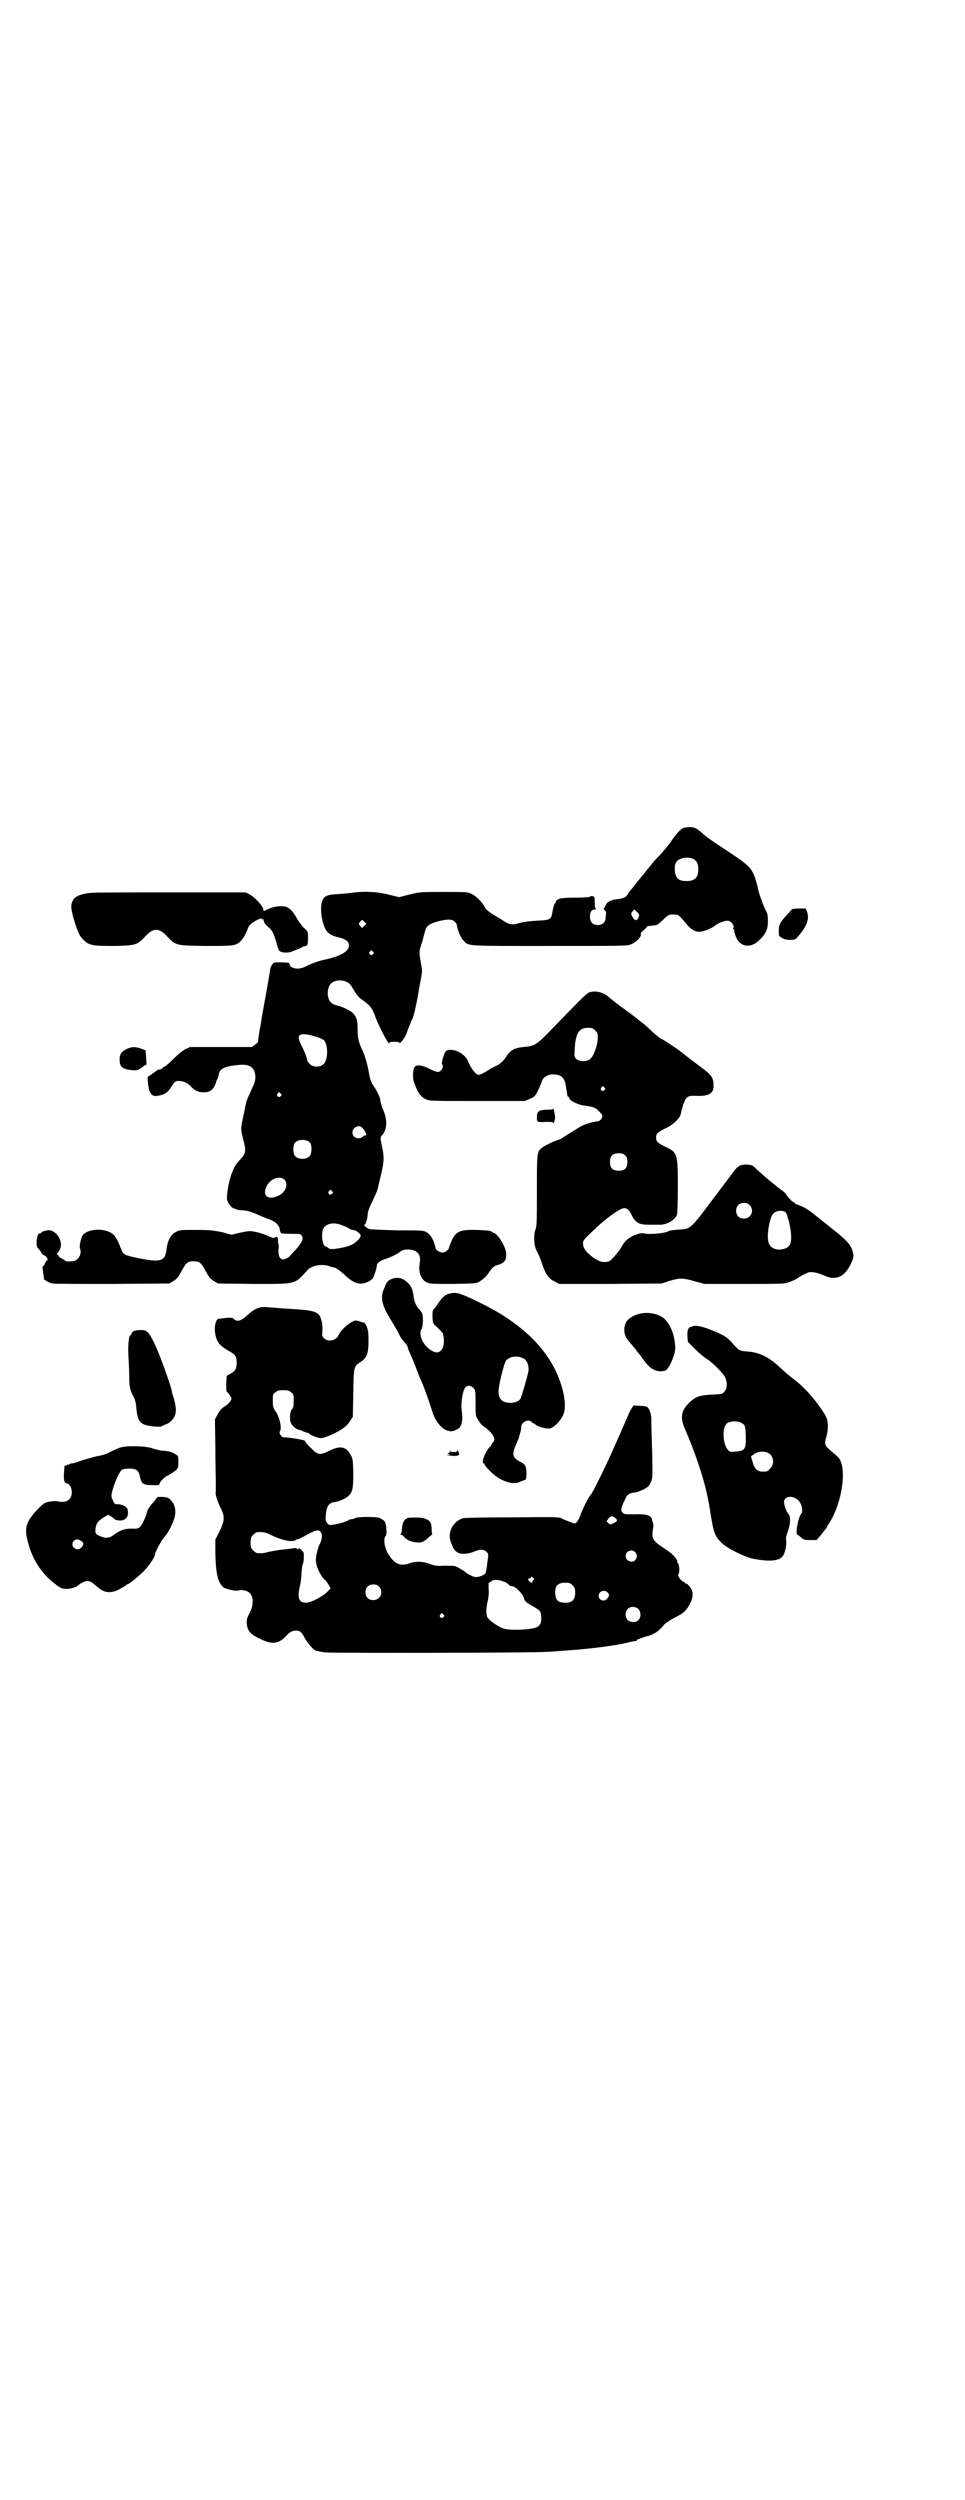 <?xml version="1.0" standalone="no"?>
<!DOCTYPE svg PUBLIC "-//W3C//DTD SVG 20010904//EN"
 "http://www.w3.org/TR/2001/REC-SVG-20010904/DTD/svg10.dtd">
<svg version="1.0" xmlns="http://www.w3.org/2000/svg"
 width="1109pt" height="2870pt" viewBox="0 0 1109 2870"
 preserveAspectRatio="xMidYMid meet">
<g transform="translate(0,2870) scale(0.5,-0.5)"
fill="#000000" stroke="none">
<path d="M1571 3839 c-7 -3 -16 -12 -32 -36 -8 -10 -18 -22 -23 -27 -5 -5 -13
-13 -17 -19 -4 -5 -13 -15 -18 -22 -6 -7 -15 -18 -21 -26 -6 -8 -12 -14 -12
-15 -1 0 -3 -3 -5 -7 -4 -7 -9 -10 -27 -12 -14 -2 -21 -6 -24 -14 -2 -4 -4 -7
-4 -7 -1 0 0 -2 2 -4 2 -2 4 -6 3 -7 0 -2 -1 -6 -1 -10 0 -10 -7 -17 -18 -17
-12 0 -18 7 -18 20 0 10 4 16 12 16 3 0 4 1 2 1 -2 1 -3 4 -3 14 0 12 0 14 -4
15 -2 1 -5 1 -7 -1 -2 -1 -14 -2 -33 -2 -16 0 -32 -1 -35 -2 -6 -1 -12 -7 -11
-9 1 -1 0 -2 -1 -2 -2 0 -5 -11 -7 -24 -2 -13 -6 -15 -36 -16 -17 -1 -30 -3
-38 -5 -16 -5 -22 -5 -37 4 -7 5 -14 9 -16 10 -15 9 -25 16 -27 21 -7 13 -20
26 -30 31 -10 5 -11 5 -65 5 -54 0 -55 0 -79 -6 l-24 -6 -24 6 c-27 7 -59 8
-84 4 -7 -1 -21 -2 -32 -3 -24 -1 -32 -4 -36 -15 -7 -16 -1 -56 10 -70 7 -8
13 -11 30 -15 15 -4 21 -9 21 -18 0 -14 -20 -25 -58 -33 -13 -3 -24 -7 -35
-12 -11 -6 -18 -8 -25 -8 -9 0 -18 4 -18 9 0 1 -1 3 -2 4 -2 1 -25 2 -33 1 -3
0 -9 -9 -10 -15 0 -3 -5 -33 -11 -65 -6 -32 -11 -62 -11 -65 -1 -3 -3 -13 -4
-21 -1 -8 -2 -15 -2 -16 1 0 -2 -3 -6 -6 l-8 -6 -71 0 -71 0 -11 -5 c-7 -4
-16 -11 -27 -22 -9 -9 -18 -17 -21 -18 -2 -1 -4 -2 -4 -3 0 -1 -7 -5 -10 -4
-1 0 -6 -4 -12 -8 -5 -4 -11 -8 -12 -8 -2 0 1 -29 4 -34 6 -11 9 -12 24 -9 12
3 18 7 26 20 9 13 9 13 18 13 10 0 22 -6 28 -14 7 -7 16 -12 26 -12 17 -1 25
6 31 24 0 1 1 4 3 7 1 3 3 8 3 11 3 13 14 18 48 21 24 2 36 -7 36 -29 0 -5 -2
-13 -4 -17 -2 -4 -6 -13 -9 -20 -6 -13 -8 -18 -9 -25 -1 -3 -3 -15 -6 -28 -6
-28 -6 -29 0 -52 7 -25 6 -32 -4 -43 -12 -13 -15 -18 -19 -27 -9 -18 -16 -58
-14 -69 2 -8 11 -19 16 -20 2 0 4 -1 6 -2 1 -1 8 -2 15 -2 10 -1 17 -3 29 -8
8 -4 21 -9 29 -12 15 -5 24 -13 26 -23 0 -3 1 -5 1 -5 0 -1 1 -2 1 -3 0 -2 6
-3 23 -3 23 0 23 0 26 -5 4 -7 0 -15 -15 -32 -6 -6 -11 -12 -11 -12 0 -3 -14
-10 -17 -10 -9 2 -11 8 -11 22 1 8 1 14 0 14 -1 0 -1 3 -1 8 1 7 -3 10 -8 6
-2 -1 -6 0 -12 3 -12 6 -40 14 -48 12 -3 0 -13 -2 -22 -4 l-17 -4 -22 6 c-21
4 -27 5 -60 5 -35 0 -38 0 -46 -5 -11 -5 -19 -20 -21 -38 -3 -28 -12 -32 -59
-23 -35 7 -40 9 -44 18 -9 23 -12 29 -18 36 -17 18 -63 16 -73 -2 -4 -9 -7
-24 -5 -29 5 -13 -5 -29 -18 -29 -12 -1 -16 0 -18 3 -2 1 -5 3 -7 4 -3 1 -5 3
-6 5 -1 2 -2 4 -4 4 -1 0 -1 1 0 2 1 0 4 4 6 8 11 19 -9 49 -29 45 -4 -1 -7
-2 -8 -2 -1 0 -2 -1 -4 -2 -1 -2 -3 -3 -5 -3 -4 0 -6 -8 -7 -20 0 -10 1 -12 6
-17 3 -4 6 -8 7 -10 0 -1 3 -3 6 -4 4 -1 9 -11 5 -11 -1 0 -3 -3 -5 -7 -1 -4
-4 -7 -5 -7 -1 0 0 -6 1 -13 1 -7 2 -13 2 -14 -3 -2 12 -11 20 -12 4 -1 67 -1
138 -1 l130 1 10 6 c8 5 11 9 18 22 11 20 14 23 28 23 14 0 17 -3 28 -23 7
-13 10 -17 18 -22 l10 -6 80 -1 c102 0 95 -2 126 32 10 11 35 15 52 8 3 -1 6
-2 8 -2 4 0 17 -9 28 -20 19 -17 32 -21 49 -14 5 2 11 6 13 9 3 5 9 23 9 28 0
7 8 13 22 17 7 2 19 8 26 12 11 8 13 9 24 9 20 0 30 -11 27 -29 -4 -23 2 -39
15 -46 8 -4 11 -4 62 -4 52 1 53 1 61 6 9 6 16 12 22 22 6 9 11 13 17 15 19 5
23 12 21 30 -2 14 -17 39 -27 44 -3 1 -5 2 -6 3 -2 2 -8 3 -33 4 -40 1 -49 -3
-59 -25 -3 -7 -6 -14 -6 -16 0 -4 -9 -11 -15 -11 -6 0 -15 6 -16 10 -3 18 -11
31 -21 37 -7 4 -11 4 -66 4 -33 1 -62 2 -65 3 -6 2 -15 10 -11 10 2 0 7 14 7
23 1 9 3 15 13 35 4 9 9 19 10 24 1 5 5 20 8 34 7 29 7 39 3 59 -5 23 -5 26
-2 29 13 13 14 36 4 59 -3 6 -7 21 -7 23 1 4 -9 24 -15 32 -6 9 -8 13 -12 36
-3 16 -8 32 -11 40 -12 25 -14 33 -14 55 0 22 -3 29 -12 38 -6 5 -26 15 -34
16 -13 3 -19 8 -22 21 -2 9 0 22 6 29 11 12 38 10 47 -4 13 -22 17 -27 26 -33
17 -12 22 -18 28 -34 8 -23 30 -66 34 -66 0 0 1 1 0 2 -1 1 3 2 11 2 8 0 12
-1 12 -2 0 -6 15 14 17 23 2 6 11 29 14 34 2 6 6 20 12 53 0 3 3 16 5 29 5 25
5 25 1 46 -4 24 -4 25 4 48 2 9 5 19 6 23 2 11 10 17 28 22 22 6 34 6 40 0 3
-3 5 -6 5 -7 0 -8 9 -31 15 -36 12 -14 3 -13 200 -13 169 0 178 0 186 4 12 5
23 17 22 22 -1 3 1 6 6 10 4 3 7 6 7 7 0 1 2 2 5 3 5 0 13 1 17 2 2 0 9 5 16
12 12 12 14 13 28 12 7 0 10 -2 27 -23 10 -12 21 -18 32 -16 10 1 28 9 34 15
5 4 20 10 27 10 7 0 15 -8 14 -15 -1 -3 -1 -5 0 -5 1 0 2 -1 2 -1 -2 -4 5 -22
10 -27 13 -14 32 -12 48 4 15 15 19 25 19 43 0 13 -1 17 -4 23 -5 8 -19 47
-19 53 0 2 -3 12 -6 22 -9 25 -14 30 -67 65 -23 15 -45 30 -48 33 -20 18 -23
19 -34 20 -5 0 -13 -1 -16 -2z m24 -72 c7 -4 10 -11 10 -23 0 -19 -8 -27 -27
-27 -19 0 -26 7 -27 26 -1 14 4 23 16 26 9 3 22 2 28 -2z m-131 -121 c5 -5 6
-6 4 -11 -4 -11 -9 -10 -15 1 -3 6 -3 7 1 11 4 6 3 6 10 -1z m-627 -32 l-5 -5
-4 5 c-4 5 -4 5 0 10 l5 4 4 -4 5 -5 -5 -5z m20 -59 c3 -3 3 -3 0 -6 -4 -5
-11 1 -7 6 4 4 4 4 7 0z m-132 -195 c8 -2 16 -6 19 -8 10 -9 11 -44 0 -55 -8
-8 -24 -8 -32 0 -3 3 -6 7 -6 9 0 4 -6 20 -14 35 -6 13 -7 18 -3 22 3 4 17 3
36 -3z m-80 -131 c3 -3 3 -3 0 -6 -4 -5 -11 1 -7 6 4 4 4 4 7 0z m186 -77 c6
-4 15 -22 9 -19 -1 1 -4 -1 -6 -3 -10 -8 -24 -2 -24 10 0 10 13 18 21 12z
m-118 -36 c4 -6 4 -24 -1 -30 -7 -9 -27 -9 -34 0 -5 6 -5 24 0 30 7 9 27 9 35
0z m-60 -84 c11 -10 4 -29 -12 -37 -25 -12 -39 -1 -28 22 9 17 30 24 40 15z
m110 -27 c3 -3 3 -3 0 -6 -4 -5 -11 1 -7 6 4 4 4 4 7 0z m25 -79 c6 -2 12 -5
15 -7 2 -2 6 -3 8 -3 6 0 16 -7 18 -12 0 -3 -1 -6 -7 -12 -9 -9 -17 -13 -37
-17 -21 -4 -26 -4 -31 0 -2 2 -4 3 -5 3 -9 0 -12 35 -4 44 9 10 24 12 43 4z"/>
<path d="M211 3690 c-20 -1 -37 -7 -42 -15 -7 -11 -7 -19 1 -47 10 -31 12 -36
22 -46 13 -13 21 -14 70 -14 50 1 53 2 72 22 18 20 32 20 50 0 20 -21 20 -21
87 -22 62 0 69 0 80 9 6 5 15 19 19 32 2 5 5 9 13 14 11 7 19 10 19 7 0 -1 1
-2 2 -1 1 1 2 1 2 0 -1 -5 3 -11 10 -17 10 -8 12 -13 19 -35 2 -10 6 -19 7
-20 5 -5 20 -6 31 -1 15 6 20 8 23 10 2 1 5 2 7 2 4 0 5 6 5 20 0 13 0 13 -10
22 -5 5 -12 15 -16 22 -9 16 -16 23 -25 26 -10 3 -27 1 -40 -5 l-11 -5 -1 5
c-2 8 -19 26 -29 32 l-11 6 -168 0 c-92 0 -176 0 -186 -1z"/>
<path d="M1820 3652 c0 0 -5 -6 -11 -12 -17 -19 -19 -23 -19 -39 0 -10 0 -10
8 -15 5 -3 11 -4 19 -4 10 0 11 0 19 10 18 20 25 40 19 54 l-3 8 -16 0 c-9 0
-16 -1 -16 -2z"/>
<path d="M1356 3462 c-7 -2 -12 -7 -84 -81 -38 -40 -43 -43 -68 -45 -22 -2
-31 -7 -41 -23 -5 -8 -16 -18 -22 -20 -3 -1 -8 -4 -12 -6 -12 -8 -25 -15 -29
-15 -6 0 -18 15 -25 33 -5 11 -20 22 -34 24 -15 2 -18 0 -24 -22 -1 -6 -2 -11
-1 -11 3 0 2 -10 -2 -13 -5 -6 -9 -6 -27 3 -18 9 -30 10 -34 4 -4 -5 -5 -24
-2 -33 9 -26 15 -35 28 -41 8 -4 15 -4 118 -4 l109 0 12 5 c11 5 12 6 19 20 4
8 7 16 8 19 2 10 15 18 27 17 19 0 27 -9 29 -30 1 -5 2 -11 2 -13 1 -2 1 -4 1
-5 0 -2 1 -3 2 -3 1 0 2 -2 3 -5 4 -6 22 -15 38 -16 15 -2 24 -5 29 -12 2 -2
5 -5 6 -6 6 -7 -1 -18 -11 -18 -9 -1 -30 -7 -35 -11 -3 -1 -12 -7 -20 -12 -8
-5 -18 -11 -21 -13 -3 -3 -8 -5 -11 -6 -11 -3 -34 -14 -39 -19 -11 -8 -11 -12
-11 -98 0 -68 0 -81 -3 -88 -5 -12 -4 -40 3 -51 3 -5 8 -17 11 -26 8 -25 16
-37 29 -43 l11 -6 118 0 118 1 18 6 c23 7 31 7 58 -1 l22 -6 91 0 c89 0 92 0
104 4 7 3 14 6 16 7 7 6 24 14 30 16 8 1 22 -2 35 -8 26 -12 47 -3 61 28 7 14
7 19 2 33 -5 13 -15 23 -52 52 -14 11 -27 22 -29 23 -15 13 -29 22 -39 25 -7
3 -12 5 -12 6 0 1 -1 2 -2 2 -3 0 -12 10 -18 19 0 1 -5 5 -9 8 -4 3 -11 8 -14
11 -4 3 -10 8 -14 11 -4 3 -15 13 -24 21 -15 14 -15 15 -27 16 -15 1 -23 -3
-33 -18 -5 -6 -27 -36 -50 -66 -47 -63 -49 -64 -72 -65 -13 -1 -24 -2 -27 -4
-7 -5 -45 -8 -55 -5 -6 1 -9 1 -22 -4 -15 -6 -24 -14 -31 -28 -5 -9 -21 -27
-26 -31 -8 -4 -20 -4 -29 2 -8 4 -11 6 -22 16 -7 7 -11 14 -11 22 0 7 2 9 23
29 23 23 54 46 67 51 9 3 15 -1 22 -15 8 -17 16 -22 38 -22 8 0 20 0 25 0 17
-1 36 10 41 23 1 3 2 28 2 65 0 76 -1 78 -29 91 -18 9 -21 12 -21 21 0 9 3 12
21 21 8 3 19 11 24 16 9 9 11 12 13 23 2 7 4 15 5 18 2 3 3 6 3 7 0 1 2 4 5 7
4 3 6 4 17 4 33 -2 45 5 44 24 0 18 -5 24 -28 41 -9 7 -37 28 -38 29 -6 6 -50
36 -53 36 -2 0 -19 14 -28 23 -4 4 -12 11 -16 14 -4 3 -8 6 -9 7 -1 1 -15 12
-33 25 -18 13 -33 25 -35 27 -12 11 -29 16 -44 12z m12 -88 c6 -6 6 -7 6 -21
-2 -15 -8 -34 -15 -42 -8 -10 -28 -10 -36 -1 -3 4 -3 7 -2 22 2 36 10 48 30
48 10 0 12 -1 17 -6z m21 -131 c3 -3 3 -3 0 -6 -4 -5 -11 1 -7 6 4 4 4 4 7 0z
m48 -156 c4 -4 5 -7 5 -15 0 -14 -6 -20 -20 -20 -14 0 -20 6 -20 20 0 14 6 20
20 20 8 0 11 -1 15 -5z m286 -114 c12 -12 3 -31 -13 -31 -11 0 -18 7 -18 18 0
11 7 18 18 18 6 0 9 -1 13 -5z m83 -17 c2 -3 4 -7 4 -9 0 -2 1 -5 2 -7 1 -2 3
-12 5 -23 4 -31 0 -41 -17 -45 -17 -4 -31 3 -34 17 -4 15 3 56 11 64 6 8 24 9
29 3z"/>
<path d="M298 3334 c-16 -5 -24 -13 -23 -28 0 -15 6 -21 27 -23 10 -1 13 -1
20 3 4 3 8 5 8 6 0 1 2 2 4 2 3 0 3 2 2 16 -1 10 -1 17 -1 18 0 0 -4 2 -10 4
-11 4 -19 5 -27 2z"/>
<path d="M1272 3195 c0 -2 -4 -3 -15 -3 -18 0 -23 -4 -23 -16 0 -13 0 -13 20
-12 16 0 18 0 18 -3 0 -4 4 9 4 14 0 3 -4 22 -4 20z"/>
<path d="M897 2802 c-6 -3 -9 -7 -13 -18 -11 -22 -7 -40 14 -74 7 -12 16 -26
19 -33 3 -7 8 -14 11 -17 7 -8 9 -11 9 -13 0 -1 1 -4 2 -7 2 -3 5 -12 9 -20 3
-8 11 -27 16 -41 11 -24 20 -50 30 -81 6 -21 22 -40 35 -43 8 -2 10 -2 17 1
15 5 19 18 15 48 -2 16 3 45 9 51 6 5 12 4 18 -2 5 -5 5 -7 5 -35 0 -28 0 -29
6 -38 3 -6 9 -13 14 -16 20 -14 28 -29 20 -36 -2 -1 -3 -3 -3 -4 0 -1 -2 -4
-5 -7 -10 -11 -20 -37 -13 -37 1 0 2 -1 2 -3 0 -3 16 -19 25 -26 23 -16 43
-20 57 -13 5 2 10 4 11 4 2 0 3 6 3 14 0 17 -2 22 -15 28 -17 9 -19 17 -9 39
3 7 7 15 7 18 1 3 2 7 3 10 1 3 2 8 2 12 0 12 17 20 24 12 1 -2 3 -3 4 -3 1 0
4 -2 6 -4 5 -4 20 -8 30 -8 11 0 32 23 35 39 5 22 -4 62 -22 98 -30 59 -86
109 -164 148 -48 24 -60 28 -72 26 -13 -2 -21 -7 -30 -21 -4 -6 -9 -13 -11
-15 -4 -3 -4 -6 -4 -19 1 -13 1 -15 7 -20 13 -12 17 -16 18 -22 5 -26 -5 -44
-21 -38 -23 9 -38 38 -29 53 3 4 4 24 2 33 0 3 -4 8 -8 12 -6 7 -10 15 -12 27
-2 19 -6 26 -14 34 -13 12 -25 14 -40 7z m306 -181 c9 -4 14 -19 11 -32 -4
-18 -15 -54 -17 -59 -3 -7 -13 -11 -24 -11 -19 0 -28 9 -27 28 0 13 13 64 17
69 9 10 26 12 40 5z"/>
<path d="M598 2738 c-10 -2 -19 -8 -32 -20 -12 -11 -22 -14 -29 -6 -2 2 -5 3
-17 2 -8 -1 -16 -2 -18 -2 -8 -3 -11 -26 -5 -44 4 -13 12 -20 29 -30 15 -8 18
-13 18 -27 0 -13 -3 -19 -14 -25 l-9 -5 -1 -19 c0 -14 0 -18 3 -19 1 -1 4 -4
6 -8 4 -6 4 -7 0 -13 -2 -3 -8 -9 -14 -12 -7 -5 -11 -10 -15 -18 l-6 -11 1
-63 c0 -35 1 -72 1 -82 0 -10 0 -20 0 -21 -2 -5 3 -20 10 -35 11 -22 11 -30
-1 -55 l-10 -20 0 -31 c1 -49 6 -68 19 -79 7 -4 28 -9 34 -7 6 3 20 0 25 -5
11 -9 10 -31 -1 -50 -5 -9 -6 -16 -4 -27 3 -13 10 -20 32 -30 25 -12 40 -11
57 7 9 10 15 13 23 13 10 0 13 -3 21 -18 6 -11 21 -28 25 -28 1 0 3 -1 5 -1 2
-1 9 -2 16 -3 13 -2 481 -1 504 1 8 0 22 1 32 2 67 4 130 12 162 20 6 2 13 3
15 3 2 0 4 1 4 2 0 1 1 2 2 2 0 0 4 1 8 3 4 1 10 3 12 4 14 2 29 12 39 25 4 5
15 12 28 19 18 9 24 14 33 31 6 12 8 22 4 31 -3 7 -10 15 -13 15 -2 0 -3 1 -3
2 0 1 -1 2 -3 2 -1 0 -5 3 -8 7 -5 6 -5 8 -3 12 3 5 1 23 -3 25 -1 1 -1 2 0 2
0 0 0 2 -1 4 -5 9 -13 16 -28 26 -28 18 -31 23 -27 46 1 6 1 12 0 13 -1 2 -2
5 -2 7 -2 11 -13 14 -41 13 -22 0 -23 0 -27 4 -5 6 -4 7 2 23 2 3 4 7 5 10 3
8 9 12 20 13 5 0 14 4 21 7 11 6 13 8 17 17 4 10 4 11 3 67 -1 31 -2 63 -2 71
1 15 -3 29 -9 34 -2 2 -8 3 -17 3 l-15 1 -5 -8 c-5 -8 -6 -12 -17 -37 -4 -8
-8 -19 -11 -25 -2 -5 -8 -18 -12 -27 -17 -39 -49 -104 -53 -108 -5 -4 -19 -33
-23 -44 -3 -11 -10 -22 -14 -22 -2 0 -26 9 -31 12 -6 3 -16 3 -113 2 -67 0
-109 -1 -113 -2 -23 -7 -36 -33 -28 -54 6 -17 9 -21 18 -26 7 -3 25 -2 37 4
13 5 21 5 27 -1 5 -5 5 -5 2 -25 -1 -12 -3 -22 -4 -24 -3 -5 -17 -10 -24 -9
-6 1 -19 8 -22 11 -3 3 -18 12 -24 14 -3 1 -15 1 -26 1 -17 -1 -21 0 -32 4
-15 6 -33 7 -48 1 -22 -7 -35 0 -50 26 -7 14 -9 33 -3 38 1 2 2 7 1 14 0 13
-3 20 -9 23 -2 1 -4 2 -5 3 -4 4 -55 4 -58 0 -2 -1 -5 -2 -7 -2 -2 0 -5 -1 -6
-1 -3 -4 -25 -10 -38 -12 -8 -1 -9 -1 -13 4 -4 5 -4 7 -3 20 2 19 7 26 19 28
11 1 26 8 33 14 10 10 11 19 11 55 -1 30 -1 31 -7 41 -10 18 -24 20 -48 8 -22
-11 -27 -10 -43 7 -8 7 -13 14 -13 15 3 2 -29 8 -51 9 -1 0 -3 2 -5 5 -3 4 -3
6 -1 10 4 7 -2 33 -11 45 -5 8 -6 10 -6 24 0 13 0 15 6 19 4 4 7 5 18 5 11 0
14 -1 18 -5 6 -4 6 -6 6 -20 0 -12 -1 -15 -4 -19 -5 -5 -6 -24 -2 -32 3 -6 12
-14 18 -15 2 0 7 -2 11 -4 5 -2 9 -3 10 -3 1 0 3 -1 4 -3 4 -3 19 -9 26 -9 8
0 36 12 50 22 7 5 14 12 17 18 l6 9 1 54 c1 61 1 62 17 72 14 9 18 19 18 48 0
20 -1 25 -4 33 -2 5 -5 9 -6 9 -1 0 -5 1 -8 2 -4 2 -9 3 -11 3 -10 0 -35 -21
-40 -34 -5 -12 -24 -16 -33 -7 -5 5 -5 6 -4 17 1 13 -2 29 -7 36 -6 8 -17 11
-43 13 -13 1 -26 2 -29 2 -3 0 -15 1 -27 2 -12 1 -24 2 -26 2 -2 0 -7 0 -11
-1z m818 -485 c4 -4 3 -6 -7 -11 -6 -3 -7 -3 -11 1 l-4 4 5 7 c6 6 9 6 17 -1z
m-677 -34 c2 -5 0 -18 -4 -24 -4 -7 -9 -27 -9 -37 0 -13 9 -34 20 -45 4 -3 8
-9 10 -13 l4 -7 -6 -6 c-9 -11 -39 -27 -50 -27 -17 0 -21 10 -15 37 2 7 4 22
4 32 1 10 2 19 3 20 2 3 3 16 2 25 -1 5 -12 14 -12 10 0 -2 -1 -2 -3 0 -2 2
-6 2 -16 0 -8 -1 -19 -2 -26 -3 -7 -1 -17 -3 -23 -4 -10 -3 -16 -4 -27 -3 -2
0 -6 3 -9 6 -5 5 -6 7 -6 18 0 11 1 13 6 18 3 3 7 6 9 6 13 1 19 0 33 -7 27
-13 51 -17 57 -10 1 0 3 1 4 1 2 0 7 3 13 6 5 3 15 8 21 11 13 5 16 4 20 -4z
m721 -43 c5 -6 5 -12 0 -18 -7 -8 -22 -2 -22 9 0 12 15 17 22 9z m-234 -59 c2
-3 2 -4 0 -5 -1 0 -2 -2 -2 -3 0 -4 -3 -4 -7 0 -4 4 -4 7 0 7 2 0 3 1 3 2 0 3
2 2 6 -1z m-64 -10 c3 -2 6 -4 8 -6 1 -2 4 -3 7 -3 8 0 26 -19 28 -30 1 -4 5
-8 18 -15 19 -11 20 -12 21 -25 1 -13 -2 -20 -10 -24 -10 -6 -59 -8 -74 -4
-13 3 -37 20 -40 27 -3 7 -3 20 1 37 2 8 3 19 2 27 l0 14 6 4 c6 4 8 4 17 3 6
-1 13 -4 16 -5z m154 -7 c5 -5 6 -7 6 -17 0 -16 -7 -23 -22 -23 -18 0 -24 6
-24 25 0 14 7 21 23 21 10 0 12 -1 17 -6z m-445 -3 c12 -12 3 -31 -13 -31 -11
0 -18 7 -18 18 0 11 7 18 18 18 6 0 9 -1 13 -5z m525 -13 c5 -5 5 -8 0 -14 -6
-9 -20 -5 -20 6 0 10 13 15 20 8z m71 -38 c6 -6 7 -19 1 -25 -5 -7 -19 -7 -25
-1 -6 6 -7 17 -1 25 6 7 18 7 25 1z m-448 -13 c3 -3 3 -3 0 -6 -4 -5 -11 1 -7
6 4 4 4 4 7 0z"/>
<path d="M1465 2722 c-13 -4 -22 -11 -26 -18 -7 -14 -5 -30 5 -42 3 -3 8 -10
11 -13 3 -4 8 -9 9 -12 6 -6 6 -7 18 -23 14 -19 29 -26 47 -21 8 2 24 38 23
53 -1 29 -11 53 -26 67 -15 12 -41 16 -61 9z"/>
<path d="M1590 2694 c-2 -1 -4 -2 -4 -1 0 1 -1 0 -3 -3 -3 -3 -3 -8 -3 -18 l1
-13 17 -17 c9 -9 22 -20 28 -23 14 -10 34 -30 40 -40 6 -12 6 -27 -1 -34 -4
-6 -6 -6 -28 -7 -30 -2 -35 -4 -49 -15 -22 -20 -26 -36 -14 -63 30 -71 49
-129 58 -188 8 -52 11 -59 26 -74 13 -13 53 -33 73 -37 41 -8 65 -5 71 11 4 9
6 24 5 31 -1 5 0 11 4 21 6 18 7 34 1 40 -5 5 -10 21 -10 28 2 17 29 14 38 -4
4 -8 5 -20 2 -23 -7 -7 -14 -45 -10 -48 1 0 4 -3 9 -7 7 -6 8 -6 22 -6 l14 0
11 13 c6 8 12 15 13 17 0 2 3 6 5 9 28 43 41 121 23 148 -2 3 -9 9 -16 15 -17
14 -19 17 -14 34 6 21 5 39 -3 52 -21 34 -48 64 -75 84 -8 6 -21 17 -29 25
-26 24 -47 34 -75 36 -17 1 -18 2 -31 16 -13 15 -18 18 -30 24 -6 3 -12 6 -13
6 -1 0 -3 1 -5 2 -27 11 -41 13 -48 9z m117 -223 c6 -4 6 -6 7 -25 1 -34 -1
-37 -24 -39 -10 -1 -12 -1 -16 3 -13 13 -15 52 -3 62 8 6 29 6 36 -1z m64 -71
c8 -9 8 -24 -1 -32 -5 -6 -7 -7 -16 -7 -14 0 -20 6 -25 25 l-3 10 7 5 c11 8
29 8 38 -1z"/>
<path d="M321 2686 c-12 0 -19 -4 -19 -9 0 -2 -1 -3 -2 -3 -4 0 -6 -21 -5 -46
1 -14 2 -35 2 -47 0 -26 2 -33 9 -46 4 -7 6 -14 7 -24 2 -27 6 -37 19 -42 8
-4 37 -6 40 -4 2 2 5 3 8 4 12 4 23 16 24 29 1 6 -1 20 -5 33 -2 6 -4 12 -4
15 -2 11 -23 70 -32 91 -20 46 -24 50 -42 49z"/>
<path d="M279 2417 c-5 -1 -16 -6 -24 -10 -9 -5 -21 -9 -34 -11 -11 -3 -27 -7
-35 -10 -8 -3 -17 -6 -20 -6 -3 0 -6 -1 -7 -2 -1 -1 -2 -2 -3 -1 -1 1 -2 0 -3
-1 -1 -1 -2 -2 -3 -1 -2 1 -2 -1 -3 -18 -1 -16 1 -23 7 -23 5 0 11 -10 11 -20
0 -18 -13 -26 -33 -21 -5 1 -12 0 -19 -1 -10 -2 -13 -4 -22 -13 -31 -31 -36
-46 -27 -79 11 -45 37 -81 74 -105 10 -6 33 -3 42 5 5 5 16 10 21 10 6 0 12
-4 22 -13 15 -14 30 -16 48 -8 5 3 12 7 14 8 3 1 5 3 5 4 0 0 1 1 2 1 4 0 26
18 40 32 12 13 24 31 24 36 0 5 15 34 22 41 9 10 18 28 23 44 4 15 2 30 -8 40
-5 6 -7 7 -20 8 -8 0 -13 0 -12 -1 1 -1 0 -2 -1 -2 -2 0 -2 0 -2 -1 1 -1 -3
-6 -8 -11 -5 -6 -10 -13 -11 -16 -1 -4 -3 -11 -5 -16 -11 -24 -13 -26 -26 -26
-18 1 -30 -2 -45 -13 -11 -9 -20 -10 -33 -4 -11 4 -12 7 -10 20 2 11 7 16 20
24 l9 5 8 -5 c4 -3 7 -5 6 -5 -1 0 1 -1 4 -2 20 -5 31 6 26 25 -2 6 -14 12
-23 11 -6 0 -7 1 -10 8 -5 9 -5 13 0 29 6 20 15 38 20 42 3 2 9 3 17 3 17 0
22 -4 25 -20 3 -15 8 -18 28 -18 l15 0 4 8 c4 5 9 10 16 14 7 3 15 9 19 12 6
6 6 7 6 19 0 14 0 14 -7 18 -7 5 -14 7 -28 8 -6 0 -16 3 -23 5 -15 6 -56 7
-73 3z m-93 -215 c7 -3 7 -10 0 -16 -10 -10 -27 5 -16 16 4 4 9 5 16 0z"/>
<path d="M1034 2409 c0 -1 0 -3 0 -3 0 -1 -2 -2 -3 -2 -3 0 -3 -1 0 -2 4 -2 4
-2 0 -2 -9 0 0 -2 11 -3 8 0 12 1 13 3 1 2 -2 10 -4 10 -1 0 -1 -1 0 -2 1 -1
-2 -2 -8 -2 -6 0 -9 1 -8 2 1 1 1 2 0 2 0 0 -1 -1 -1 -1z"/>
<path d="M939 2255 c-9 -2 -14 -10 -15 -24 0 -6 -2 -13 -3 -13 -1 -1 -1 -2 1
-2 2 0 5 -2 6 -4 6 -7 15 -12 26 -13 14 -2 19 0 29 9 4 4 9 8 10 8 1 0 1 1 0
2 0 1 -1 7 -1 14 -1 13 -3 17 -18 22 -6 2 -26 2 -35 1z"/>
</g>
</svg>
